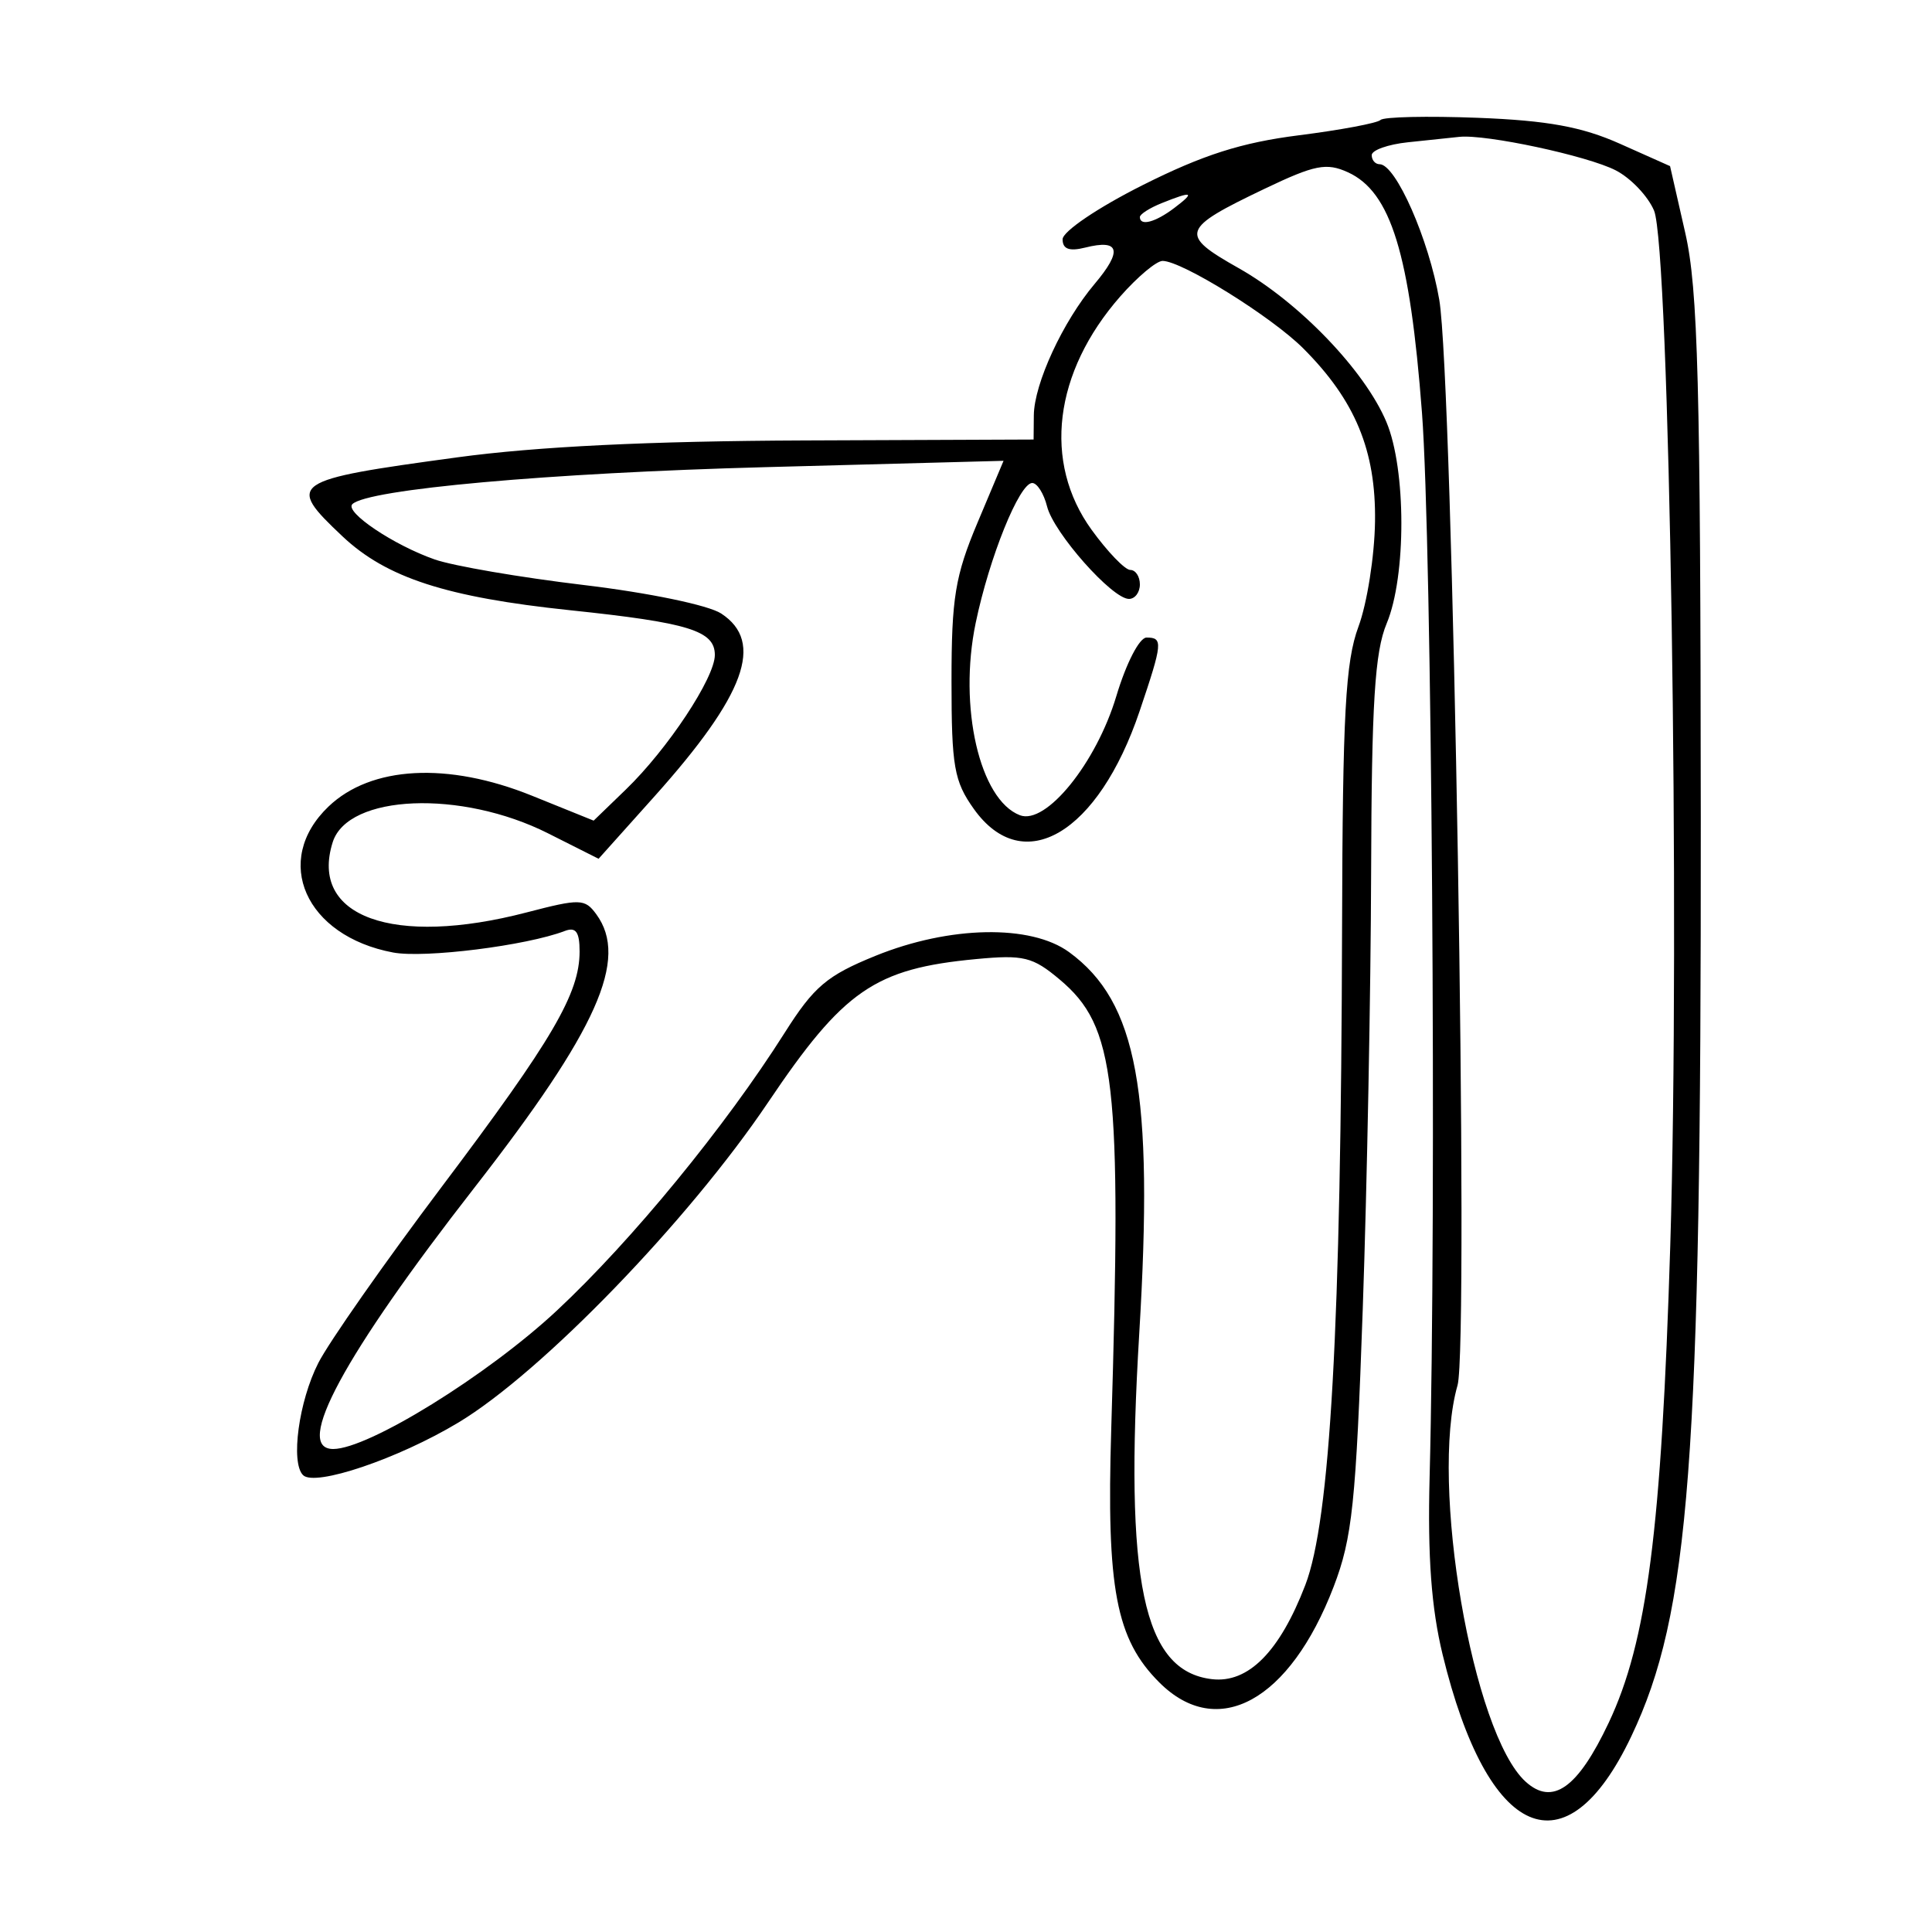 <svg xmlns="http://www.w3.org/2000/svg" width="200" height="200" viewBox="0 0 200 200" version="1.1">
	<path d="M 142.913 12.419 C 142.590 12.743, 138.779 13.457, 134.445 14.007 C 128.508 14.760, 124.523 16.032, 118.283 19.167 C 113.649 21.495, 110 23.964, 110 24.772 C 110 25.789, 110.696 26.042, 112.352 25.627 C 115.914 24.733, 116.225 25.945, 113.317 29.389 C 110.028 33.285, 107.051 39.720, 107.021 43 L 106.998 45.500 83.249 45.595 C 67.220 45.659, 55.545 46.228, 47.333 47.345 C 29.978 49.705, 29.578 49.980, 35.455 55.523 C 40.001 59.810, 46.213 61.827, 59 63.169 C 71.316 64.461, 74 65.291, 74 67.804 C 74 70.165, 69.121 77.542, 64.792 81.726 L 61.455 84.951 55.059 82.368 C 46.360 78.854, 38.402 79.283, 33.999 83.501 C 28.154 89.101, 31.612 96.899, 40.695 98.603 C 43.960 99.215, 54.512 97.892, 58.467 96.374 C 59.612 95.935, 60 96.472, 60 98.492 C 60 102.845, 57.206 107.616, 45.753 122.823 C 39.821 130.700, 34.060 138.922, 32.952 141.094 C 30.933 145.051, 30.068 151.401, 31.370 152.703 C 32.595 153.928, 41.219 151.011, 47.452 147.262 C 56.071 142.079, 71.259 126.377, 79.511 114.119 C 87.334 102.499, 90.561 100.274, 101.032 99.285 C 105.964 98.818, 106.905 99.049, 109.715 101.414 C 115.487 106.271, 116.128 111.880, 115.033 148 C 114.534 164.463, 115.525 169.679, 120.004 174.158 C 126.041 180.195, 133.519 176.094, 138.058 164.258 C 139.989 159.223, 140.368 155.612, 141.072 135.500 C 141.514 122.850, 141.904 102.542, 141.938 90.372 C 141.987 72.767, 142.316 67.487, 143.548 64.540 C 145.588 59.658, 145.573 48.569, 143.520 43.683 C 141.289 38.371, 134.491 31.294, 128.222 27.756 C 122.037 24.265, 122.225 23.694, 130.925 19.536 C 136.108 17.058, 137.311 16.821, 139.534 17.833 C 143.983 19.861, 145.949 26.244, 147.203 42.736 C 148.225 56.176, 148.717 124.950, 147.991 153 C 147.781 161.143, 148.174 166.477, 149.337 171.271 C 154 190.477, 162.098 193.993, 168.869 179.751 C 174.924 167.014, 176.107 151.405, 176.065 84.765 C 176.036 39.575, 175.781 29.930, 174.458 24.113 L 172.884 17.197 167.692 14.880 C 163.760 13.125, 160.194 12.474, 153 12.196 C 147.775 11.995, 143.236 12.095, 142.913 12.419 M 145.750 14.728 C 143.688 14.944, 142 15.544, 142 16.060 C 142 16.577, 142.367 17, 142.816 17 C 144.495 17, 147.926 24.795, 148.993 31.036 C 150.403 39.275, 152.084 139.220, 150.884 143.406 C 147.982 153.524, 152.441 179.470, 157.938 184.444 C 160.721 186.963, 163.327 185.116, 166.525 178.355 C 170.503 169.948, 171.992 158.424, 172.903 129 C 173.929 95.898, 172.829 25.598, 171.226 21.798 C 170.599 20.312, 168.820 18.441, 167.273 17.641 C 164.357 16.133, 153.812 13.873, 151.066 14.168 C 150.205 14.261, 147.813 14.513, 145.750 14.728 M 120.250 21.031 C 119.013 21.529, 118 22.175, 118 22.468 C 118 23.438, 119.592 23.020, 121.559 21.532 C 123.771 19.858, 123.462 19.740, 120.250 21.031 M 115.978 30.677 C 109.078 38.537, 107.933 47.847, 113.006 54.850 C 114.660 57.132, 116.460 59, 117.006 59 C 117.553 59, 118 59.675, 118 60.500 C 118 61.325, 117.491 62, 116.868 62 C 115.132 62, 109.080 55.167, 108.393 52.431 C 108.058 51.094, 107.366 50, 106.856 50 C 105.524 50, 102.410 57.710, 101.001 64.495 C 99.198 73.178, 101.412 82.793, 105.582 84.393 C 108.277 85.427, 113.487 78.991, 115.562 72.064 C 116.584 68.653, 117.952 66, 118.689 66 C 120.412 66, 120.362 66.541, 117.975 73.609 C 113.688 86.303, 105.916 90.897, 100.818 83.750 C 98.765 80.872, 98.500 79.356, 98.500 70.500 C 98.500 61.892, 98.875 59.609, 101.194 54.102 L 103.887 47.703 79.194 48.361 C 56.863 48.956, 38.020 50.647, 36.473 52.193 C 35.658 53.008, 40.772 56.440, 45 57.915 C 46.925 58.587, 53.859 59.776, 60.409 60.558 C 67.144 61.361, 73.336 62.645, 74.659 63.512 C 79.160 66.462, 77.159 71.937, 67.733 82.461 L 61.965 88.900 56.733 86.266 C 47.740 81.740, 36.017 82.220, 34.443 87.180 C 31.993 94.899, 40.699 98.053, 54.519 94.453 C 60.053 93.012, 60.545 93.025, 61.729 94.644 C 65.117 99.278, 61.857 106.585, 49.087 122.978 C 35.579 140.319, 30.352 150, 34.495 150 C 38.140 150, 50.487 142.356, 57.656 135.661 C 65.421 128.409, 75.067 116.646, 81.229 106.914 C 84.262 102.122, 85.601 100.988, 90.633 98.945 C 98.307 95.830, 106.711 95.670, 110.674 98.565 C 117.739 103.725, 119.443 112.990, 117.935 138.035 C 116.387 163.749, 118.326 172.982, 125.453 173.826 C 129.214 174.272, 132.473 170.989, 135.124 164.085 C 137.709 157.355, 138.825 137.359, 138.931 95.876 C 138.988 73.885, 139.283 68.490, 140.625 64.876 C 141.518 62.469, 142.291 57.575, 142.342 54 C 142.448 46.647, 140.291 41.445, 134.906 36.060 C 131.629 32.783, 122.373 27.026, 120.354 27.009 C 119.723 27.004, 117.754 28.655, 115.978 30.677" stroke="none" fill="black" fill-rule="evenodd"/>
</svg>